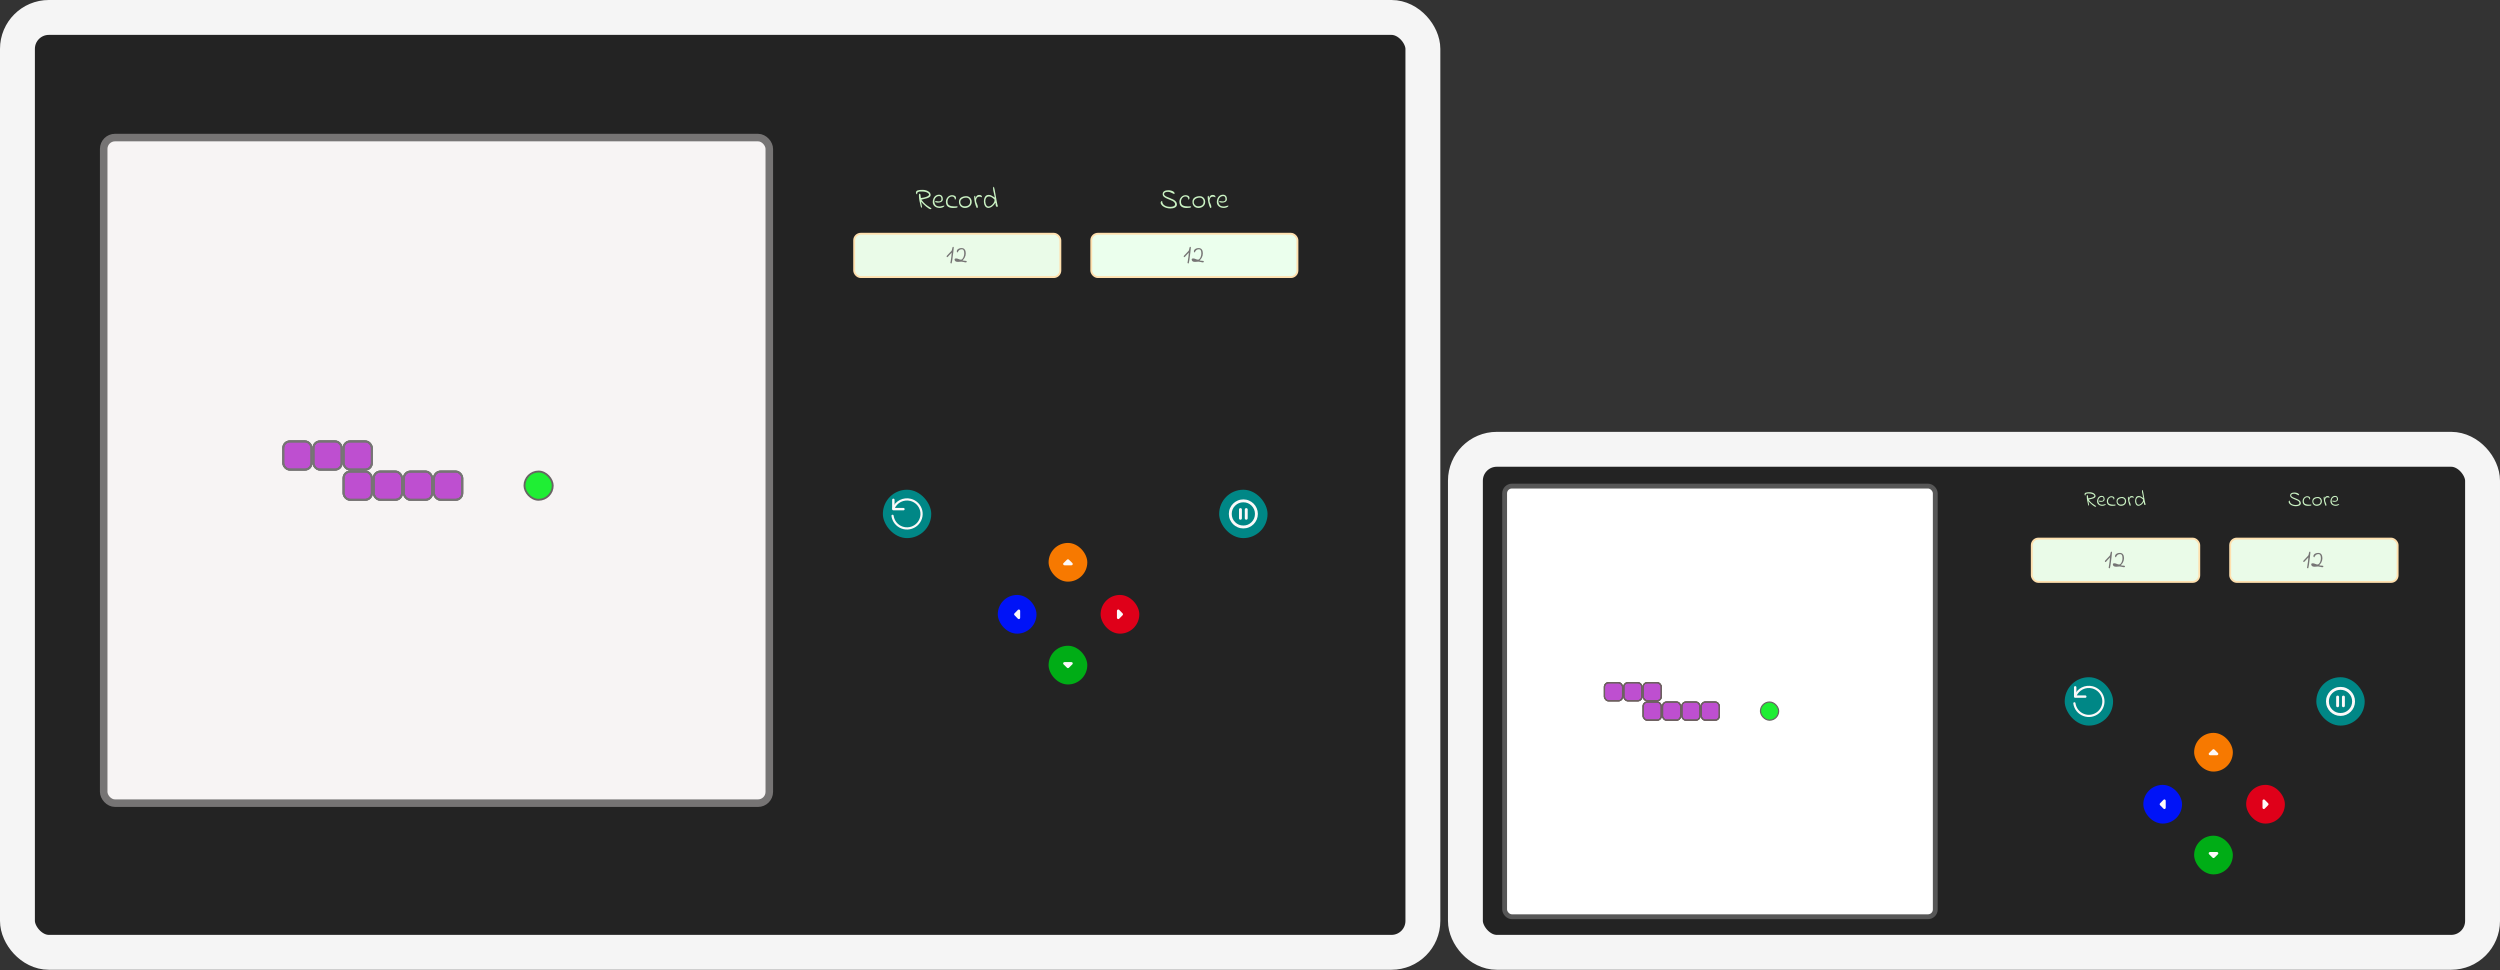 <svg width="1433" height="556" viewBox="0 0 1433 556" fill="none" xmlns="http://www.w3.org/2000/svg">
<rect x="0" y="0" width="1433" height="556" fill="#333333" stroke="none"/>
<rect x="839.976" y="257.539" width="583.024" height="288.338" rx="18" fill="#232323"/>
<rect x="839.976" y="257.539" width="583.024" height="288.338" rx="18" stroke="#F5F5F5" stroke-width="20"/>
<rect x="1327.71" y="388.18" width="27.735" height="27.735" rx="13.868" fill="#008786"/>
<path d="M1339.92 405.375C1340.15 405.375 1340.35 405.295 1340.51 405.136C1340.67 404.977 1340.75 404.779 1340.75 404.543V399.53C1340.75 399.294 1340.67 399.1 1340.51 398.948C1340.35 398.795 1340.15 398.719 1339.92 398.719C1339.68 398.719 1339.48 398.798 1339.32 398.958C1339.17 399.117 1339.09 399.315 1339.09 399.551V404.564C1339.09 404.8 1339.17 404.994 1339.32 405.147C1339.48 405.299 1339.68 405.375 1339.92 405.375ZM1343.25 405.375C1343.48 405.375 1343.68 405.295 1343.84 405.136C1344 404.977 1344.08 404.779 1344.08 404.543V399.53C1344.08 399.294 1344 399.1 1343.84 398.948C1343.68 398.795 1343.48 398.719 1343.25 398.719C1343.01 398.719 1342.81 398.798 1342.65 398.958C1342.49 399.117 1342.41 399.315 1342.41 399.551V404.564C1342.41 404.8 1342.49 404.994 1342.65 405.147C1342.81 405.299 1343.01 405.375 1343.25 405.375ZM1341.58 410.368C1340.43 410.368 1339.35 410.149 1338.34 409.712C1337.32 409.275 1336.44 408.683 1335.69 407.934C1334.95 407.185 1334.35 406.304 1333.92 405.292C1333.48 404.28 1333.26 403.198 1333.26 402.047C1333.26 400.896 1333.48 399.814 1333.92 398.802C1334.35 397.79 1334.95 396.909 1335.69 396.16C1336.44 395.411 1337.32 394.818 1338.34 394.381C1339.35 393.945 1340.43 393.727 1341.58 393.727C1342.73 393.727 1343.81 393.945 1344.83 394.381C1345.84 394.818 1346.72 395.411 1347.47 396.16C1348.22 396.909 1348.81 397.79 1349.25 398.802C1349.68 399.814 1349.9 400.896 1349.9 402.047C1349.9 403.198 1349.68 404.28 1349.25 405.292C1348.81 406.304 1348.22 407.185 1347.47 407.934C1346.72 408.683 1345.84 409.275 1344.83 409.712C1343.81 410.149 1342.73 410.368 1341.58 410.368ZM1341.58 408.704C1343.43 408.704 1345 408.055 1346.29 406.759C1347.59 405.462 1348.24 403.892 1348.24 402.047C1348.24 400.203 1347.59 398.632 1346.29 397.335C1345 396.039 1343.43 395.391 1341.58 395.391C1339.74 395.391 1338.17 396.039 1336.87 397.335C1335.57 398.632 1334.92 400.203 1334.92 402.047C1334.92 403.892 1335.57 405.462 1336.87 406.759C1338.17 408.055 1339.74 408.704 1341.58 408.704Z" fill="#FCF9F9"/>
<rect x="1183.49" y="388.18" width="27.735" height="27.735" rx="13.868" fill="#008786"/>
<path d="M1189.04 403.131C1189.24 404.628 1189.84 406.044 1190.78 407.226C1191.73 408.408 1192.98 409.312 1194.4 409.841C1195.82 410.37 1197.36 410.504 1198.85 410.228C1200.34 409.953 1201.73 409.278 1202.86 408.277C1204 407.276 1204.84 405.986 1205.29 404.545C1205.75 403.105 1205.8 401.568 1205.45 400.1C1205.09 398.632 1204.34 397.288 1203.28 396.212C1202.21 395.136 1200.87 394.369 1199.4 393.992C1195.33 392.953 1191.12 395.039 1189.56 398.929" stroke="#FCF9F9" stroke-width="1.265" stroke-linecap="round" stroke-linejoin="round"/>
<path d="M1189.5 393.969V399.302H1195.28" stroke="#FCF9F9" stroke-width="1.387" stroke-linecap="round" stroke-linejoin="round"/>
<rect x="862.457" y="278.629" width="246.843" height="246.843" rx="4.16" fill="white"/>
<rect x="862.457" y="278.629" width="246.843" height="246.843" rx="4.16" stroke="#575757" stroke-width="2.774"/>
<rect x="1009.11" y="402.401" width="10.401" height="10.401" rx="5.2" fill="#1FEE34" stroke="#686363" stroke-width="0.693"/>
<rect x="941.849" y="402.401" width="10.401" height="10.401" rx="2.427" fill="#BE4FD0"/>
<rect x="941.849" y="402.401" width="10.401" height="10.401" rx="2.427" stroke="#6D6060" stroke-width="0.693"/>
<rect x="941.849" y="402.401" width="10.401" height="10.401" rx="2.427" stroke="#6D6060" stroke-width="0.693"/>
<rect x="941.849" y="402.401" width="10.401" height="10.401" rx="2.427" stroke="#6D6060" stroke-width="0.693"/>
<rect x="941.849" y="391.308" width="10.401" height="10.401" rx="2.427" fill="#BE4FD0"/>
<rect x="941.849" y="391.308" width="10.401" height="10.401" rx="2.427" stroke="#6D6060" stroke-width="0.693"/>
<rect x="941.849" y="391.308" width="10.401" height="10.401" rx="2.427" stroke="#6D6060" stroke-width="0.693"/>
<rect x="941.849" y="391.308" width="10.401" height="10.401" rx="2.427" stroke="#6D6060" stroke-width="0.693"/>
<rect x="930.755" y="391.308" width="10.401" height="10.401" rx="2.427" fill="#BE4FD0"/>
<rect x="930.755" y="391.308" width="10.401" height="10.401" rx="2.427" stroke="#6D6060" stroke-width="0.693"/>
<rect x="930.755" y="391.308" width="10.401" height="10.401" rx="2.427" stroke="#6D6060" stroke-width="0.693"/>
<rect x="930.755" y="391.308" width="10.401" height="10.401" rx="2.427" stroke="#6D6060" stroke-width="0.693"/>
<rect x="952.943" y="402.401" width="10.401" height="10.401" rx="2.427" fill="#BE4FD0"/>
<rect x="952.943" y="402.401" width="10.401" height="10.401" rx="2.427" stroke="#6D6060" stroke-width="0.693"/>
<rect x="952.943" y="402.401" width="10.401" height="10.401" rx="2.427" stroke="#6D6060" stroke-width="0.693"/>
<rect x="952.943" y="402.401" width="10.401" height="10.401" rx="2.427" stroke="#6D6060" stroke-width="0.693"/>
<rect x="964.037" y="402.401" width="10.401" height="10.401" rx="2.427" fill="#BE4FD0"/>
<rect x="964.037" y="402.401" width="10.401" height="10.401" rx="2.427" stroke="#6D6060" stroke-width="0.693"/>
<rect x="964.037" y="402.401" width="10.401" height="10.401" rx="2.427" stroke="#6D6060" stroke-width="0.693"/>
<rect x="964.037" y="402.401" width="10.401" height="10.401" rx="2.427" stroke="#6D6060" stroke-width="0.693"/>
<rect x="975.131" y="402.401" width="10.401" height="10.401" rx="2.427" fill="#BE4FD0"/>
<rect x="975.131" y="402.401" width="10.401" height="10.401" rx="2.427" stroke="#6D6060" stroke-width="0.693"/>
<rect x="975.131" y="402.401" width="10.401" height="10.401" rx="2.427" stroke="#6D6060" stroke-width="0.693"/>
<rect x="975.131" y="402.401" width="10.401" height="10.401" rx="2.427" stroke="#6D6060" stroke-width="0.693"/>
<rect x="919.661" y="391.308" width="10.401" height="10.401" rx="2.427" fill="#BE4FD0"/>
<rect x="919.661" y="391.308" width="10.401" height="10.401" rx="2.427" stroke="#6D6060" stroke-width="0.693"/>
<rect x="919.661" y="391.308" width="10.401" height="10.401" rx="2.427" stroke="#6D6060" stroke-width="0.693"/>
<rect x="919.661" y="391.308" width="10.401" height="10.401" rx="2.427" stroke="#6D6060" stroke-width="0.693"/>
<rect x="1228.56" y="449.891" width="22.188" height="22.188" rx="11.094" fill="#0013F7"/>
<path d="M1240.11 463.523L1238.15 461.523C1238.07 461.446 1238.02 461.363 1237.98 461.273C1237.94 461.183 1237.92 461.087 1237.92 460.984C1237.92 460.882 1237.94 460.786 1237.98 460.696C1238.02 460.606 1238.07 460.523 1238.15 460.446L1240.11 458.446C1240.35 458.203 1240.62 458.148 1240.93 458.283C1241.23 458.417 1241.39 458.658 1241.39 459.004V462.965C1241.39 463.311 1241.23 463.552 1240.93 463.686C1240.62 463.821 1240.35 463.766 1240.11 463.523Z" fill="#FCF9F9"/>
<rect x="1287.5" y="449.891" width="22.188" height="22.188" rx="11.094" fill="#DF0019"/>
<path d="M1298.14 463.523C1297.9 463.766 1297.63 463.821 1297.32 463.686C1297.01 463.552 1296.86 463.311 1296.86 462.965V459.004C1296.86 458.658 1297.01 458.417 1297.32 458.283C1297.63 458.148 1297.9 458.203 1298.14 458.446L1300.1 460.446C1300.18 460.523 1300.23 460.606 1300.27 460.696C1300.31 460.786 1300.33 460.882 1300.33 460.984C1300.33 461.087 1300.31 461.183 1300.27 461.273C1300.23 461.363 1300.18 461.446 1300.1 461.523L1298.14 463.523Z" fill="#FCF9F9"/>
<rect x="1257.68" y="420.078" width="22.188" height="22.188" rx="11.094" fill="#F77900"/>
<path d="M1266.8 432.904C1266.45 432.904 1266.21 432.75 1266.08 432.442C1265.94 432.135 1266 431.862 1266.24 431.623L1268.24 429.664C1268.32 429.588 1268.4 429.532 1268.49 429.494C1268.58 429.456 1268.67 429.438 1268.78 429.438C1268.88 429.438 1268.98 429.456 1269.07 429.494C1269.16 429.532 1269.24 429.588 1269.32 429.664L1271.32 431.623C1271.56 431.862 1271.61 432.135 1271.48 432.442C1271.34 432.75 1271.1 432.904 1270.76 432.904H1266.8Z" fill="#FCF9F9"/>
<rect x="1257.68" y="479.016" width="22.188" height="22.188" rx="11.094" fill="#00AD16"/>
<path d="M1268.24 491.616L1266.24 489.656C1266 489.418 1265.94 489.145 1266.08 488.837C1266.21 488.529 1266.45 488.375 1266.8 488.375H1270.76C1271.1 488.375 1271.34 488.529 1271.48 488.837C1271.61 489.145 1271.56 489.418 1271.32 489.656L1269.32 491.616C1269.24 491.691 1269.16 491.748 1269.07 491.785C1268.98 491.823 1268.88 491.842 1268.78 491.842C1268.67 491.842 1268.58 491.823 1268.49 491.785C1268.4 491.748 1268.32 491.691 1268.24 491.616Z" fill="#FCF9F9"/>
<path d="M1201.4 290.362C1201.35 290.428 1201.26 290.462 1201.15 290.462C1200.76 290.462 1200.14 290.104 1199.28 289.388C1198.43 288.664 1197.68 287.945 1197.02 287.229C1197.06 287.454 1197.14 287.832 1197.26 288.365C1197.31 288.573 1197.35 288.773 1197.39 288.964C1197.43 289.155 1197.45 289.305 1197.45 289.413C1197.45 289.655 1197.36 289.8 1197.19 289.85C1197.14 289.958 1197.03 289.688 1196.85 289.039C1196.67 288.39 1196.51 287.641 1196.35 286.792C1196.2 285.935 1196.12 285.22 1196.12 284.646C1196.12 284.354 1196.15 284.117 1196.2 283.934C1196.31 283.851 1196.4 283.809 1196.47 283.809C1196.62 283.809 1196.73 283.938 1196.79 284.196C1196.84 284.446 1196.9 284.841 1196.95 285.382L1196.97 285.669C1197.3 285.652 1197.74 285.582 1198.3 285.457C1198.86 285.332 1199.37 285.161 1199.81 284.945C1200.26 284.721 1200.48 284.454 1200.48 284.146C1200.48 283.98 1200.36 283.797 1200.12 283.597C1199.89 283.389 1199.52 283.214 1199.03 283.073C1198.55 282.932 1197.95 282.861 1197.25 282.861H1196.85C1196.37 282.861 1196 282.94 1195.74 283.098C1195.47 283.248 1195.34 283.572 1195.34 284.072C1195.21 284.072 1195.1 283.992 1195 283.834C1194.9 283.676 1194.85 283.531 1194.85 283.398C1194.85 282.882 1195.1 282.545 1195.59 282.387C1196.09 282.229 1196.8 282.149 1197.73 282.149C1198.23 282.149 1198.74 282.229 1199.27 282.387C1199.8 282.545 1200.25 282.794 1200.62 283.135C1200.98 283.468 1201.17 283.884 1201.17 284.384C1201.17 284.725 1201.01 285.008 1200.7 285.232C1200.41 285.457 1200.05 285.632 1199.64 285.756C1199.24 285.881 1198.74 286.01 1198.15 286.143C1197.66 286.251 1197.34 286.331 1197.19 286.38C1197.83 287.246 1198.44 287.92 1199.03 288.402C1199.63 288.885 1200.26 289.322 1200.9 289.713C1201.13 289.846 1201.29 289.946 1201.38 290.012C1201.47 290.079 1201.52 290.141 1201.52 290.2C1201.52 290.258 1201.48 290.312 1201.4 290.362ZM1204.98 289.938C1204.44 289.938 1203.95 289.833 1203.5 289.625C1203.05 289.417 1202.7 289.122 1202.43 288.739C1202.16 288.357 1202.03 287.916 1202.03 287.416C1202.03 286.859 1202.13 286.339 1202.34 285.856C1202.55 285.365 1202.85 284.974 1203.25 284.683C1203.66 284.384 1204.14 284.234 1204.68 284.234C1205.24 284.234 1205.67 284.417 1205.96 284.783C1206.25 285.141 1206.39 285.594 1206.37 286.143C1206.37 286.634 1206.18 287.009 1205.79 287.267C1205.4 287.525 1204.91 287.654 1204.31 287.654C1204.22 287.654 1204.09 287.645 1203.9 287.629C1203.6 287.595 1203.39 287.549 1203.27 287.491C1203.14 287.433 1203.08 287.317 1203.08 287.142C1203.08 287.084 1203.1 287.042 1203.13 287.017C1203.16 286.984 1203.23 286.967 1203.33 286.967C1203.44 286.967 1203.63 286.992 1203.9 287.042C1204.17 287.092 1204.41 287.117 1204.61 287.117C1205.38 287.117 1205.76 286.784 1205.76 286.118C1205.76 285.719 1205.69 285.403 1205.54 285.17C1205.4 284.937 1205.14 284.82 1204.78 284.82C1204.38 284.82 1204.02 284.929 1203.7 285.145C1203.39 285.353 1203.14 285.627 1202.97 285.969C1202.8 286.31 1202.72 286.672 1202.72 287.054C1202.72 287.712 1202.9 288.253 1203.27 288.677C1203.63 289.093 1204.2 289.301 1204.96 289.301C1205.06 289.301 1205.21 289.293 1205.43 289.276C1205.52 289.268 1205.63 289.243 1205.76 289.201C1205.9 289.16 1205.99 289.13 1206.05 289.114C1206.41 288.989 1206.67 288.927 1206.84 288.927C1206.96 288.927 1207.06 288.96 1207.12 289.026C1206.91 289.343 1206.6 289.576 1206.19 289.725C1205.78 289.867 1205.38 289.938 1204.98 289.938ZM1210.71 289.95C1209.74 289.95 1208.98 289.729 1208.44 289.288C1207.91 288.839 1207.64 288.149 1207.64 287.217C1207.64 286.742 1207.76 286.293 1207.99 285.869C1208.23 285.436 1208.56 285.091 1208.95 284.833C1209.36 284.567 1209.8 284.433 1210.26 284.433C1210.74 284.433 1211.14 284.537 1211.48 284.745C1211.81 284.945 1211.97 285.236 1211.97 285.619C1211.97 285.885 1211.92 286.077 1211.83 286.193C1211.73 286.301 1211.63 286.356 1211.51 286.356C1211.51 285.956 1211.4 285.632 1211.19 285.382C1210.97 285.132 1210.66 285.008 1210.26 285.008C1209.87 285.008 1209.52 285.116 1209.23 285.332C1208.94 285.54 1208.71 285.819 1208.56 286.168C1208.41 286.509 1208.33 286.867 1208.33 287.242C1208.33 288.032 1208.6 288.569 1209.13 288.852C1209.67 289.135 1210.38 289.276 1211.26 289.276C1211.56 289.276 1211.95 289.259 1212.44 289.226C1212.45 289.226 1212.49 289.243 1212.55 289.276C1212.61 289.309 1212.65 289.33 1212.69 289.338V289.413C1212.69 289.655 1212.47 289.804 1212.05 289.863C1211.63 289.921 1211.18 289.95 1210.71 289.95ZM1215.79 289.95C1215.3 289.95 1214.86 289.842 1214.46 289.625C1214.07 289.401 1213.76 289.093 1213.53 288.702C1213.32 288.303 1213.21 287.849 1213.21 287.341C1213.21 286.509 1213.51 285.89 1214.12 285.482C1214.74 285.074 1215.49 284.87 1216.38 284.87C1216.79 284.87 1217.16 284.97 1217.51 285.17C1217.87 285.37 1218.16 285.657 1218.38 286.031C1218.59 286.405 1218.7 286.838 1218.7 287.329C1218.7 287.862 1218.56 288.327 1218.29 288.727C1218.01 289.118 1217.65 289.422 1217.2 289.638C1216.76 289.846 1216.29 289.95 1215.79 289.95ZM1215.65 289.239C1216.43 289.239 1217.02 289.064 1217.41 288.714C1217.81 288.365 1218.01 287.853 1218.01 287.179C1218.01 286.722 1217.86 286.326 1217.54 285.994C1217.23 285.661 1216.8 285.494 1216.24 285.494C1215.87 285.494 1215.49 285.565 1215.11 285.706C1214.72 285.848 1214.41 286.06 1214.16 286.343C1213.91 286.626 1213.78 286.967 1213.78 287.366C1213.78 287.699 1213.87 288.011 1214.03 288.303C1214.2 288.585 1214.42 288.814 1214.71 288.989C1215 289.155 1215.31 289.239 1215.65 289.239ZM1220.81 289.938C1220.47 289.272 1220.2 288.49 1220 287.591C1219.81 286.692 1219.71 285.915 1219.71 285.257C1219.71 284.999 1219.77 284.833 1219.89 284.758C1219.95 284.716 1220 284.696 1220.04 284.696C1220.09 284.696 1220.14 284.741 1220.16 284.833C1220.19 284.924 1220.23 285.091 1220.26 285.332L1220.32 285.781C1220.41 285.332 1220.59 284.978 1220.85 284.721C1221.11 284.454 1221.44 284.321 1221.82 284.321C1222.24 284.321 1222.56 284.404 1222.77 284.571C1222.98 284.729 1223.08 284.995 1223.08 285.37C1222.67 285.17 1222.29 285.07 1221.95 285.07C1221.62 285.07 1221.34 285.157 1221.11 285.332C1220.88 285.507 1220.71 285.765 1220.62 286.106C1220.55 286.339 1220.51 286.559 1220.51 286.767C1220.51 286.992 1220.54 287.204 1220.6 287.404C1220.66 287.595 1220.76 287.832 1220.9 288.115C1221.02 288.407 1221.12 288.656 1221.18 288.864C1221.26 289.072 1221.3 289.297 1221.31 289.538C1221.31 289.68 1221.26 289.784 1221.16 289.85C1221.06 289.908 1220.94 289.938 1220.81 289.938ZM1225.73 289.925C1225.34 289.925 1225 289.792 1224.7 289.526C1224.42 289.259 1224.21 288.914 1224.06 288.49C1223.91 288.065 1223.84 287.624 1223.84 287.167C1223.84 286.368 1224.01 285.694 1224.34 285.145C1224.68 284.596 1225.2 284.321 1225.89 284.321C1226.31 284.321 1226.67 284.396 1226.98 284.546C1227.29 284.687 1227.7 284.929 1228.21 285.27L1228.54 285.494C1228.49 285.22 1228.43 284.904 1228.35 284.546C1228.27 284.188 1228.21 283.943 1228.19 283.809C1228.05 283.16 1227.94 282.678 1227.87 282.362C1227.82 282.037 1227.79 281.75 1227.79 281.5C1227.79 281.059 1227.91 280.839 1228.16 280.839C1228.25 281.039 1228.36 281.467 1228.49 282.124C1228.61 282.773 1228.77 283.664 1228.96 284.795C1229.16 285.994 1229.33 286.971 1229.48 287.728C1229.63 288.486 1229.76 288.96 1229.86 289.151C1229.86 289.343 1229.72 289.438 1229.43 289.438C1229.22 289.438 1229.07 289.313 1228.99 289.064C1228.91 288.814 1228.86 288.377 1228.85 287.753H1228.75C1228.4 288.386 1227.95 288.906 1227.39 289.313C1226.83 289.721 1226.28 289.925 1225.73 289.925ZM1225.89 289.313C1226.23 289.313 1226.6 289.172 1226.99 288.889C1227.39 288.598 1227.72 288.248 1228 287.841C1228.27 287.425 1228.41 287.05 1228.41 286.717V286.343C1227.55 285.444 1226.76 284.995 1226.04 284.995C1225.53 284.995 1225.14 285.182 1224.87 285.557C1224.59 285.923 1224.45 286.405 1224.45 287.005L1224.47 287.267C1224.52 287.899 1224.66 288.398 1224.89 288.764C1225.12 289.13 1225.46 289.313 1225.89 289.313Z" fill="#CBF3C4"/>
<rect x="1164.62" y="308.72" width="95.993" height="24.843" rx="3.78" fill="#EAFBE8"/>
<rect x="1164.62" y="308.72" width="95.993" height="24.843" rx="3.78" stroke="#FFE0AE" stroke-width="1.08"/>
<path d="M1209.24 325.761C1209.14 325.761 1209.06 325.74 1208.99 325.7C1208.92 325.66 1208.81 325.579 1208.67 325.458L1208.81 324.657C1208.99 323.538 1209.13 322.605 1209.23 321.859C1209.33 321.103 1209.4 320.327 1209.44 319.531C1209.1 319.833 1208.63 320.327 1208.05 321.012C1207.71 321.416 1207.44 321.713 1207.25 321.905C1207.07 322.086 1206.93 322.177 1206.82 322.177C1206.74 322.167 1206.67 322.121 1206.6 322.041C1206.54 321.95 1206.51 321.844 1206.51 321.723C1206.51 321.582 1206.56 321.456 1206.66 321.345L1209.32 318.502C1209.41 318.401 1209.48 318.265 1209.53 318.094C1209.58 317.923 1209.63 317.686 1209.68 317.383C1209.74 317 1209.81 316.713 1209.89 316.521C1209.97 316.32 1210.11 316.219 1210.29 316.219C1210.37 316.219 1210.43 316.229 1210.47 316.249C1210.51 316.259 1210.54 316.295 1210.57 316.355L1210.59 316.854C1210.59 317.035 1210.5 317.918 1210.32 319.5C1210.15 321.073 1209.96 322.509 1209.76 323.81C1209.56 325.11 1209.39 325.761 1209.24 325.761ZM1217.58 325.141C1217.39 325.141 1217.18 325.12 1216.96 325.08C1216.75 325.03 1216.54 324.979 1216.33 324.929C1215.8 324.778 1215.38 324.702 1215.06 324.702C1214.75 324.702 1214.42 324.727 1214.04 324.778C1213.49 324.828 1213.14 324.853 1213 324.853C1212.39 324.853 1211.93 324.742 1211.61 324.521C1211.3 324.299 1211.12 323.981 1211.08 323.568C1211.06 323.316 1211.13 323.14 1211.29 323.039C1211.45 322.928 1211.71 322.872 1212.06 322.872C1212.26 322.872 1212.45 322.903 1212.62 322.963C1212.8 323.014 1213.03 323.094 1213.32 323.205C1213.6 323.326 1213.85 323.417 1214.07 323.477C1214.29 323.538 1214.53 323.568 1214.78 323.568C1215.06 323.568 1215.33 323.397 1215.62 323.054C1215.91 322.711 1216.14 322.262 1216.33 321.708C1216.52 321.154 1216.61 320.574 1216.61 319.969C1216.61 319.223 1216.51 318.648 1216.3 318.245C1216.09 317.832 1215.71 317.625 1215.15 317.625C1214.08 317.625 1213.31 318.245 1212.83 319.485C1212.65 319.415 1212.52 319.324 1212.44 319.213C1212.37 319.092 1212.33 318.931 1212.33 318.729C1212.33 318.437 1212.45 318.154 1212.67 317.882C1212.9 317.6 1213.22 317.373 1213.63 317.202C1214.06 317.02 1214.55 316.93 1215.1 316.93C1215.9 316.93 1216.49 317.202 1216.89 317.746C1217.29 318.291 1217.49 319.006 1217.49 319.893C1217.49 320.781 1217.3 321.582 1216.93 322.298C1216.57 323.003 1216.12 323.563 1215.6 323.976C1215.85 324.077 1216.09 324.143 1216.33 324.173C1216.57 324.203 1216.83 324.218 1217.11 324.218C1217.46 324.228 1217.69 324.264 1217.82 324.324C1217.96 324.374 1218.03 324.506 1218.03 324.717C1218.03 324.808 1217.99 324.904 1217.9 325.005C1217.81 325.095 1217.7 325.141 1217.58 325.141Z" fill="#767474"/>
<path d="M1315.9 289.463C1316.58 289.463 1317.11 289.368 1317.48 289.176C1317.86 288.985 1318.04 288.706 1318.04 288.34C1318.04 288.015 1317.93 287.737 1317.71 287.504C1317.48 287.262 1317.2 287.059 1316.87 286.892C1316.54 286.726 1316.08 286.53 1315.51 286.306C1315.46 286.289 1315.34 286.243 1315.15 286.168C1314.36 285.852 1313.76 285.536 1313.34 285.22C1312.92 284.904 1312.71 284.496 1312.71 283.997C1312.71 283.439 1312.93 283.019 1313.37 282.736C1313.82 282.453 1314.38 282.312 1315.07 282.312C1315.58 282.312 1316.05 282.378 1316.47 282.511C1316.9 282.636 1317.24 282.811 1317.49 283.036C1317.75 283.26 1317.88 283.514 1317.88 283.797C1317.78 283.847 1317.68 283.872 1317.59 283.872C1317.49 283.872 1317.39 283.851 1317.28 283.809C1317.18 283.759 1317.03 283.68 1316.83 283.572C1316.51 283.398 1316.2 283.26 1315.92 283.16C1315.64 283.052 1315.3 282.998 1314.92 282.998C1314.44 282.998 1314.05 283.081 1313.75 283.248C1313.45 283.414 1313.3 283.647 1313.3 283.947C1313.3 284.18 1313.4 284.392 1313.6 284.583C1313.81 284.775 1314.07 284.945 1314.37 285.095C1314.69 285.236 1315.11 285.407 1315.63 285.607C1316.3 285.865 1316.85 286.106 1317.28 286.331C1317.71 286.555 1318.08 286.842 1318.38 287.192C1318.69 287.533 1318.84 287.941 1318.84 288.415C1318.84 288.972 1318.57 289.405 1318.04 289.713C1317.51 290.012 1316.85 290.162 1316.06 290.162C1315.43 290.162 1314.82 290.071 1314.21 289.888C1313.6 289.705 1313.08 289.434 1312.65 289.076C1312.22 288.71 1311.94 288.273 1311.83 287.766C1311.83 287.541 1311.89 287.35 1312.01 287.192C1312.14 287.025 1312.29 286.942 1312.48 286.942C1312.48 287.483 1312.63 287.945 1312.93 288.327C1313.23 288.702 1313.64 288.985 1314.16 289.176C1314.68 289.368 1315.26 289.463 1315.9 289.463ZM1322.92 289.95C1321.95 289.95 1321.19 289.729 1320.65 289.288C1320.12 288.839 1319.85 288.149 1319.85 287.217C1319.85 286.742 1319.97 286.293 1320.2 285.869C1320.44 285.436 1320.76 285.091 1321.16 284.833C1321.57 284.567 1322.01 284.433 1322.47 284.433C1322.95 284.433 1323.35 284.537 1323.68 284.745C1324.02 284.945 1324.18 285.236 1324.18 285.619C1324.18 285.885 1324.13 286.077 1324.03 286.193C1323.94 286.301 1323.84 286.356 1323.72 286.356C1323.72 285.956 1323.61 285.632 1323.4 285.382C1323.18 285.132 1322.87 285.008 1322.47 285.008C1322.07 285.008 1321.73 285.116 1321.44 285.332C1321.15 285.54 1320.92 285.819 1320.76 286.168C1320.61 286.509 1320.54 286.867 1320.54 287.242C1320.54 288.032 1320.81 288.569 1321.34 288.852C1321.88 289.135 1322.59 289.276 1323.47 289.276C1323.77 289.276 1324.16 289.259 1324.65 289.226C1324.66 289.226 1324.7 289.243 1324.76 289.276C1324.82 289.309 1324.86 289.33 1324.9 289.338V289.413C1324.9 289.655 1324.68 289.804 1324.26 289.863C1323.83 289.921 1323.39 289.95 1322.92 289.95ZM1328 289.95C1327.51 289.95 1327.07 289.842 1326.67 289.625C1326.27 289.401 1325.97 289.093 1325.74 288.702C1325.53 288.303 1325.42 287.849 1325.42 287.341C1325.42 286.509 1325.72 285.89 1326.33 285.482C1326.94 285.074 1327.7 284.87 1328.59 284.87C1329 284.87 1329.37 284.97 1329.72 285.17C1330.08 285.37 1330.37 285.657 1330.58 286.031C1330.8 286.405 1330.91 286.838 1330.91 287.329C1330.91 287.862 1330.77 288.327 1330.5 288.727C1330.22 289.118 1329.86 289.422 1329.41 289.638C1328.97 289.846 1328.5 289.95 1328 289.95ZM1327.86 289.239C1328.64 289.239 1329.22 289.064 1329.62 288.714C1330.02 288.365 1330.22 287.853 1330.22 287.179C1330.22 286.722 1330.06 286.326 1329.75 285.994C1329.44 285.661 1329.01 285.494 1328.45 285.494C1328.08 285.494 1327.7 285.565 1327.31 285.706C1326.93 285.848 1326.62 286.06 1326.37 286.343C1326.12 286.626 1325.99 286.967 1325.99 287.366C1325.99 287.699 1326.08 288.011 1326.24 288.303C1326.41 288.585 1326.63 288.814 1326.92 288.989C1327.21 289.155 1327.52 289.239 1327.86 289.239ZM1333.02 289.938C1332.68 289.272 1332.41 288.49 1332.21 287.591C1332.02 286.692 1331.92 285.915 1331.92 285.257C1331.92 284.999 1331.98 284.833 1332.1 284.758C1332.16 284.716 1332.21 284.696 1332.25 284.696C1332.3 284.696 1332.34 284.741 1332.37 284.833C1332.4 284.924 1332.44 285.091 1332.47 285.332L1332.53 285.781C1332.62 285.332 1332.8 284.978 1333.06 284.721C1333.32 284.454 1333.65 284.321 1334.03 284.321C1334.45 284.321 1334.77 284.404 1334.98 284.571C1335.19 284.729 1335.29 284.995 1335.29 285.37C1334.87 285.17 1334.5 285.07 1334.15 285.07C1333.83 285.07 1333.55 285.157 1333.32 285.332C1333.09 285.507 1332.92 285.765 1332.83 286.106C1332.76 286.339 1332.72 286.559 1332.72 286.767C1332.72 286.992 1332.75 287.204 1332.81 287.404C1332.87 287.595 1332.97 287.832 1333.11 288.115C1333.23 288.407 1333.33 288.656 1333.39 288.864C1333.47 289.072 1333.51 289.297 1333.52 289.538C1333.52 289.68 1333.47 289.784 1333.37 289.85C1333.27 289.908 1333.15 289.938 1333.02 289.938ZM1338.75 289.938C1338.22 289.938 1337.73 289.833 1337.28 289.625C1336.83 289.417 1336.47 289.122 1336.2 288.739C1335.94 288.357 1335.8 287.916 1335.8 287.416C1335.8 286.859 1335.91 286.339 1336.12 285.856C1336.32 285.365 1336.63 284.974 1337.03 284.683C1337.43 284.384 1337.91 284.234 1338.45 284.234C1339.01 284.234 1339.44 284.417 1339.73 284.783C1340.03 285.141 1340.16 285.594 1340.15 286.143C1340.15 286.634 1339.95 287.009 1339.56 287.267C1339.18 287.525 1338.69 287.654 1338.09 287.654C1338 287.654 1337.86 287.645 1337.68 287.629C1337.38 287.595 1337.16 287.549 1337.04 287.491C1336.91 287.433 1336.85 287.317 1336.85 287.142C1336.85 287.084 1336.87 287.042 1336.9 287.017C1336.93 286.984 1337 286.967 1337.1 286.967C1337.21 286.967 1337.4 286.992 1337.68 287.042C1337.94 287.092 1338.18 287.117 1338.39 287.117C1339.15 287.117 1339.53 286.784 1339.53 286.118C1339.53 285.719 1339.46 285.403 1339.31 285.17C1339.17 284.937 1338.91 284.82 1338.55 284.82C1338.15 284.82 1337.79 284.929 1337.48 285.145C1337.16 285.353 1336.91 285.627 1336.74 285.969C1336.57 286.31 1336.49 286.672 1336.49 287.054C1336.49 287.712 1336.67 288.253 1337.04 288.677C1337.4 289.093 1337.97 289.301 1338.74 289.301C1338.83 289.301 1338.98 289.293 1339.2 289.276C1339.29 289.268 1339.4 289.243 1339.53 289.201C1339.67 289.16 1339.76 289.13 1339.82 289.114C1340.18 288.989 1340.44 288.927 1340.61 288.927C1340.73 288.927 1340.83 288.96 1340.9 289.026C1340.69 289.343 1340.38 289.576 1339.96 289.725C1339.55 289.867 1339.15 289.938 1338.75 289.938Z" fill="#CBF3C4"/>
<rect x="1278.33" y="308.72" width="95.993" height="24.843" rx="3.78" fill="#EAFBE8"/>
<rect x="1278.33" y="308.72" width="95.993" height="24.843" rx="3.78" stroke="#FFE0AE" stroke-width="1.08"/>
<path d="M1322.96 325.761C1322.86 325.761 1322.77 325.74 1322.7 325.7C1322.63 325.66 1322.52 325.579 1322.38 325.458L1322.52 324.657C1322.7 323.538 1322.84 322.605 1322.94 321.859C1323.04 321.103 1323.11 320.327 1323.15 319.531C1322.81 319.833 1322.35 320.327 1321.76 321.012C1321.42 321.416 1321.15 321.713 1320.96 321.905C1320.78 322.086 1320.64 322.177 1320.54 322.177C1320.46 322.167 1320.38 322.121 1320.31 322.041C1320.25 321.95 1320.22 321.844 1320.22 321.723C1320.22 321.582 1320.27 321.456 1320.37 321.345L1323.03 318.502C1323.12 318.401 1323.19 318.265 1323.25 318.094C1323.3 317.923 1323.35 317.686 1323.4 317.383C1323.46 317 1323.53 316.713 1323.61 316.521C1323.69 316.32 1323.82 316.219 1324 316.219C1324.08 316.219 1324.14 316.229 1324.18 316.249C1324.22 316.259 1324.26 316.295 1324.29 316.355L1324.3 316.854C1324.3 317.035 1324.21 317.918 1324.03 319.5C1323.86 321.073 1323.67 322.509 1323.47 323.81C1323.27 325.11 1323.1 325.761 1322.96 325.761ZM1331.3 325.141C1331.1 325.141 1330.9 325.12 1330.68 325.08C1330.46 325.03 1330.25 324.979 1330.04 324.929C1329.52 324.778 1329.09 324.702 1328.77 324.702C1328.47 324.702 1328.13 324.727 1327.76 324.778C1327.2 324.828 1326.85 324.853 1326.71 324.853C1326.11 324.853 1325.64 324.742 1325.32 324.521C1325.01 324.299 1324.83 323.981 1324.79 323.568C1324.77 323.316 1324.84 323.14 1325 323.039C1325.17 322.928 1325.42 322.872 1325.78 322.872C1325.98 322.872 1326.16 322.903 1326.34 322.963C1326.52 323.014 1326.75 323.094 1327.03 323.205C1327.31 323.326 1327.57 323.417 1327.79 323.477C1328.01 323.538 1328.25 323.568 1328.5 323.568C1328.77 323.568 1329.05 323.397 1329.33 323.054C1329.62 322.711 1329.86 322.262 1330.04 321.708C1330.23 321.154 1330.33 320.574 1330.33 319.969C1330.33 319.223 1330.22 318.648 1330.01 318.245C1329.81 317.832 1329.43 317.625 1328.86 317.625C1327.79 317.625 1327.02 318.245 1326.55 319.485C1326.37 319.415 1326.23 319.324 1326.15 319.213C1326.08 319.092 1326.05 318.931 1326.05 318.729C1326.05 318.437 1326.16 318.154 1326.38 317.882C1326.61 317.6 1326.94 317.373 1327.35 317.202C1327.77 317.02 1328.26 316.93 1328.82 316.93C1329.61 316.93 1330.21 317.202 1330.6 317.746C1331 318.291 1331.2 319.006 1331.2 319.893C1331.2 320.781 1331.02 321.582 1330.64 322.298C1330.28 323.003 1329.84 323.563 1329.31 323.976C1329.57 324.077 1329.81 324.143 1330.04 324.173C1330.28 324.203 1330.54 324.218 1330.83 324.218C1331.17 324.228 1331.41 324.264 1331.54 324.324C1331.68 324.374 1331.75 324.506 1331.75 324.717C1331.75 324.808 1331.7 324.904 1331.61 325.005C1331.52 325.095 1331.42 325.141 1331.3 325.141Z" fill="#767474"/>
<rect x="10" y="10" width="805.599" height="535.875" rx="18" fill="#232323"/>
<rect x="10" y="10" width="805.599" height="535.875" rx="18" stroke="#F5F5F5" stroke-width="20"/>
<rect x="59.442" y="78.855" width="381.519" height="381.519" rx="6.481" fill="#F7F4F4"/>
<rect x="59.442" y="78.855" width="381.519" height="381.519" rx="6.481" stroke="#767474" stroke-width="4.32"/>
<rect x="300.62" y="270.274" width="16.202" height="16.202" rx="8.101" fill="#1FEE34" stroke="#686363" stroke-width="1.08"/>
<rect x="196.931" y="270.282" width="16.202" height="16.202" rx="3.78" fill="#BE4FD0"/>
<rect x="196.931" y="270.282" width="16.202" height="16.202" rx="3.78" stroke="#767474" stroke-width="1.08"/>
<rect x="196.931" y="270.282" width="16.202" height="16.202" rx="3.78" stroke="#767474" stroke-width="1.08"/>
<rect x="196.931" y="270.282" width="16.202" height="16.202" rx="3.78" stroke="#767474" stroke-width="1.08"/>
<rect x="196.931" y="252.993" width="16.202" height="16.202" rx="3.78" fill="#BE4FD0"/>
<rect x="196.931" y="252.993" width="16.202" height="16.202" rx="3.78" stroke="#767474" stroke-width="1.08"/>
<rect x="196.931" y="252.993" width="16.202" height="16.202" rx="3.78" stroke="#767474" stroke-width="1.08"/>
<rect x="196.931" y="252.993" width="16.202" height="16.202" rx="3.78" stroke="#767474" stroke-width="1.08"/>
<rect x="179.649" y="252.993" width="16.202" height="16.202" rx="3.78" fill="#BE4FD0"/>
<rect x="179.649" y="252.993" width="16.202" height="16.202" rx="3.78" stroke="#767474" stroke-width="1.08"/>
<rect x="179.649" y="252.993" width="16.202" height="16.202" rx="3.78" stroke="#767474" stroke-width="1.08"/>
<rect x="179.649" y="252.993" width="16.202" height="16.202" rx="3.78" stroke="#767474" stroke-width="1.08"/>
<rect x="214.213" y="270.282" width="16.202" height="16.202" rx="3.78" fill="#BE4FD0"/>
<rect x="214.213" y="270.282" width="16.202" height="16.202" rx="3.78" stroke="#767474" stroke-width="1.08"/>
<rect x="214.213" y="270.282" width="16.202" height="16.202" rx="3.78" stroke="#767474" stroke-width="1.08"/>
<rect x="214.213" y="270.282" width="16.202" height="16.202" rx="3.78" stroke="#767474" stroke-width="1.08"/>
<rect x="231.495" y="270.282" width="16.202" height="16.202" rx="3.78" fill="#BE4FD0"/>
<rect x="231.495" y="270.282" width="16.202" height="16.202" rx="3.78" stroke="#767474" stroke-width="1.08"/>
<rect x="231.495" y="270.282" width="16.202" height="16.202" rx="3.78" stroke="#767474" stroke-width="1.08"/>
<rect x="231.495" y="270.282" width="16.202" height="16.202" rx="3.78" stroke="#767474" stroke-width="1.08"/>
<rect x="248.776" y="270.282" width="16.202" height="16.202" rx="3.78" fill="#BE4FD0"/>
<rect x="248.776" y="270.282" width="16.202" height="16.202" rx="3.78" stroke="#767474" stroke-width="1.08"/>
<rect x="248.776" y="270.282" width="16.202" height="16.202" rx="3.78" stroke="#767474" stroke-width="1.08"/>
<rect x="248.776" y="270.282" width="16.202" height="16.202" rx="3.78" stroke="#767474" stroke-width="1.08"/>
<rect x="162.368" y="252.993" width="16.202" height="16.202" rx="3.78" fill="#BE4FD0"/>
<rect x="162.368" y="252.993" width="16.202" height="16.202" rx="3.78" stroke="#767474" stroke-width="1.08"/>
<rect x="162.368" y="252.993" width="16.202" height="16.202" rx="3.78" stroke="#767474" stroke-width="1.08"/>
<rect x="162.368" y="252.993" width="16.202" height="16.202" rx="3.78" stroke="#767474" stroke-width="1.08"/>
<path d="M533.754 119.769C533.677 119.858 533.566 119.902 533.422 119.902C532.9 119.902 532.068 119.425 530.925 118.471C529.794 117.506 528.79 116.546 527.913 115.592C527.969 115.892 528.074 116.396 528.23 117.106C528.296 117.384 528.352 117.65 528.396 117.905C528.451 118.16 528.479 118.36 528.479 118.504C528.479 118.826 528.363 119.02 528.13 119.087C528.074 119.231 527.924 118.87 527.68 118.005C527.447 117.14 527.226 116.141 527.015 115.01C526.815 113.867 526.715 112.913 526.715 112.147C526.715 111.759 526.749 111.443 526.815 111.199C526.959 111.088 527.081 111.032 527.181 111.032C527.381 111.032 527.52 111.204 527.597 111.548C527.675 111.881 527.747 112.408 527.814 113.129L527.847 113.512C528.279 113.49 528.867 113.395 529.611 113.229C530.365 113.063 531.036 112.835 531.624 112.547C532.223 112.247 532.523 111.892 532.523 111.482C532.523 111.26 532.362 111.016 532.04 110.749C531.73 110.472 531.247 110.239 530.593 110.051C529.949 109.862 529.156 109.768 528.213 109.768H527.68C527.048 109.768 526.554 109.873 526.199 110.084C525.844 110.283 525.667 110.716 525.667 111.382C525.5 111.382 525.351 111.276 525.218 111.066C525.084 110.855 525.018 110.661 525.018 110.483C525.018 109.795 525.345 109.346 526 109.135C526.665 108.924 527.619 108.819 528.862 108.819C529.516 108.819 530.199 108.924 530.909 109.135C531.619 109.346 532.218 109.679 532.706 110.134C533.194 110.577 533.438 111.132 533.438 111.798C533.438 112.253 533.233 112.63 532.823 112.929C532.423 113.229 531.952 113.462 531.408 113.628C530.864 113.795 530.199 113.967 529.411 114.144C528.757 114.288 528.329 114.394 528.13 114.46C528.984 115.614 529.805 116.513 530.593 117.156C531.391 117.8 532.223 118.382 533.089 118.904C533.388 119.081 533.599 119.214 533.721 119.303C533.843 119.392 533.904 119.475 533.904 119.553C533.904 119.63 533.854 119.702 533.754 119.769ZM538.576 119.203C537.866 119.203 537.211 119.064 536.612 118.787C536.013 118.51 535.536 118.116 535.181 117.606C534.826 117.095 534.649 116.507 534.649 115.842C534.649 115.098 534.787 114.405 535.065 113.761C535.342 113.107 535.747 112.586 536.279 112.197C536.823 111.798 537.455 111.598 538.177 111.598C538.931 111.598 539.502 111.842 539.891 112.33C540.279 112.807 540.462 113.412 540.44 114.144C540.44 114.799 540.179 115.298 539.658 115.642C539.147 115.986 538.493 116.158 537.694 116.158C537.572 116.158 537.389 116.147 537.145 116.125C536.745 116.08 536.463 116.019 536.296 115.941C536.13 115.864 536.046 115.708 536.046 115.476C536.046 115.398 536.069 115.342 536.113 115.309C536.157 115.265 536.246 115.243 536.379 115.243C536.524 115.243 536.779 115.276 537.145 115.342C537.5 115.409 537.816 115.442 538.093 115.442C539.114 115.442 539.624 114.998 539.624 114.111C539.624 113.578 539.524 113.157 539.325 112.846C539.136 112.536 538.798 112.38 538.31 112.38C537.777 112.38 537.3 112.524 536.879 112.813C536.457 113.09 536.13 113.456 535.897 113.911C535.675 114.366 535.564 114.849 535.564 115.359C535.564 116.235 535.808 116.957 536.296 117.522C536.784 118.077 537.539 118.354 538.559 118.354C538.681 118.354 538.887 118.343 539.175 118.321C539.297 118.31 539.447 118.277 539.624 118.221C539.802 118.166 539.929 118.127 540.007 118.105C540.484 117.938 540.834 117.855 541.055 117.855C541.222 117.855 541.349 117.9 541.438 117.988C541.161 118.41 540.745 118.721 540.19 118.92C539.647 119.109 539.108 119.203 538.576 119.203ZM546.285 119.22C544.987 119.22 543.977 118.926 543.256 118.338C542.546 117.739 542.191 116.818 542.191 115.575C542.191 114.943 542.346 114.344 542.657 113.778C542.979 113.201 543.406 112.741 543.938 112.397C544.482 112.042 545.064 111.864 545.686 111.864C546.318 111.864 546.856 112.003 547.3 112.28C547.744 112.547 547.966 112.935 547.966 113.445C547.966 113.8 547.899 114.055 547.766 114.211C547.644 114.355 547.505 114.427 547.35 114.427C547.35 113.895 547.206 113.462 546.917 113.129C546.629 112.796 546.218 112.63 545.686 112.63C545.153 112.63 544.693 112.774 544.305 113.063C543.916 113.34 543.617 113.712 543.406 114.178C543.206 114.632 543.106 115.109 543.106 115.609C543.106 116.663 543.461 117.378 544.171 117.755C544.892 118.133 545.841 118.321 547.017 118.321C547.416 118.321 547.938 118.299 548.581 118.255C548.603 118.255 548.653 118.277 548.731 118.321C548.809 118.366 548.87 118.393 548.914 118.404V118.504C548.914 118.826 548.631 119.026 548.065 119.103C547.5 119.181 546.906 119.22 546.285 119.22ZM553.113 119.22C552.459 119.22 551.865 119.076 551.333 118.787C550.811 118.488 550.401 118.077 550.101 117.556C549.813 117.023 549.669 116.419 549.669 115.742C549.669 114.632 550.073 113.806 550.883 113.262C551.704 112.719 552.708 112.447 553.895 112.447C554.439 112.447 554.944 112.58 555.41 112.846C555.887 113.112 556.27 113.495 556.558 113.994C556.846 114.494 556.991 115.071 556.991 115.725C556.991 116.435 556.808 117.056 556.441 117.589C556.075 118.11 555.593 118.515 554.994 118.804C554.406 119.081 553.779 119.22 553.113 119.22ZM552.93 118.271C553.962 118.271 554.744 118.038 555.277 117.572C555.809 117.106 556.075 116.424 556.075 115.525C556.075 114.915 555.865 114.388 555.443 113.945C555.033 113.501 554.456 113.279 553.712 113.279C553.213 113.279 552.708 113.373 552.198 113.562C551.688 113.75 551.266 114.033 550.933 114.41C550.6 114.788 550.434 115.243 550.434 115.775C550.434 116.219 550.545 116.635 550.767 117.023C550.989 117.4 551.288 117.705 551.665 117.938C552.054 118.16 552.475 118.271 552.93 118.271ZM559.862 119.203C559.407 118.316 559.046 117.273 558.78 116.075C558.525 114.876 558.397 113.839 558.397 112.963C558.397 112.619 558.475 112.397 558.63 112.297C558.719 112.242 558.786 112.214 558.83 112.214C558.908 112.214 558.963 112.275 558.996 112.397C559.041 112.519 559.085 112.741 559.13 113.063L559.213 113.662C559.335 113.063 559.568 112.591 559.912 112.247C560.267 111.892 560.699 111.715 561.21 111.715C561.775 111.715 562.197 111.826 562.474 112.047C562.752 112.258 562.89 112.613 562.89 113.112C562.336 112.846 561.831 112.713 561.376 112.713C560.943 112.713 560.572 112.83 560.261 113.063C559.95 113.296 559.734 113.639 559.612 114.094C559.512 114.405 559.462 114.699 559.462 114.976C559.462 115.276 559.501 115.559 559.579 115.825C559.668 116.08 559.801 116.396 559.978 116.774C560.145 117.162 560.272 117.495 560.361 117.772C560.461 118.049 560.516 118.349 560.527 118.671C560.527 118.859 560.461 118.998 560.328 119.087C560.195 119.164 560.039 119.203 559.862 119.203ZM566.478 119.186C565.956 119.186 565.501 119.009 565.113 118.654C564.736 118.299 564.448 117.839 564.248 117.273C564.059 116.707 563.965 116.119 563.965 115.509C563.965 114.444 564.187 113.545 564.631 112.813C565.085 112.081 565.773 111.715 566.694 111.715C567.249 111.715 567.731 111.814 568.142 112.014C568.563 112.203 569.113 112.524 569.789 112.979L570.222 113.279C570.167 112.913 570.083 112.491 569.972 112.014C569.861 111.537 569.789 111.21 569.756 111.032C569.567 110.167 569.429 109.524 569.34 109.102C569.262 108.669 569.224 108.287 569.224 107.954C569.224 107.366 569.39 107.072 569.723 107.072C569.845 107.338 569.989 107.909 570.155 108.786C570.322 109.651 570.533 110.838 570.788 112.347C571.054 113.945 571.287 115.248 571.487 116.258C571.686 117.267 571.853 117.9 571.986 118.155C571.986 118.41 571.797 118.537 571.42 118.537C571.132 118.537 570.932 118.371 570.821 118.038C570.721 117.705 570.66 117.123 570.638 116.291H570.505C570.039 117.134 569.434 117.827 568.691 118.371C567.948 118.915 567.21 119.186 566.478 119.186ZM566.694 118.371C567.149 118.371 567.637 118.182 568.158 117.805C568.691 117.417 569.14 116.951 569.506 116.407C569.873 115.853 570.056 115.353 570.056 114.91V114.41C568.913 113.212 567.859 112.613 566.894 112.613C566.217 112.613 565.696 112.863 565.33 113.362C564.963 113.85 564.78 114.494 564.78 115.292L564.797 115.642C564.864 116.485 565.052 117.151 565.363 117.639C565.673 118.127 566.117 118.371 566.694 118.371Z" fill="#CBF3C4"/>
<rect x="489.611" y="133.985" width="118.181" height="24.843" rx="3.78" fill="#EAFBE8"/>
<rect x="489.611" y="133.985" width="118.181" height="24.843" rx="3.78" stroke="#FFE0AE" stroke-width="1.08"/>
<path d="M545.332 151.026C545.231 151.026 545.146 151.006 545.075 150.966C545.005 150.925 544.899 150.845 544.758 150.724L544.894 149.922C545.075 148.803 545.216 147.871 545.317 147.125C545.418 146.369 545.489 145.593 545.529 144.796C545.186 145.099 544.722 145.593 544.138 146.278C543.795 146.681 543.528 146.979 543.336 147.17C543.155 147.352 543.014 147.442 542.913 147.442C542.832 147.432 542.757 147.387 542.686 147.306C542.626 147.216 542.595 147.11 542.595 146.989C542.595 146.848 542.646 146.722 542.747 146.611L545.408 143.768C545.499 143.667 545.569 143.531 545.62 143.36C545.67 143.188 545.72 142.951 545.771 142.649C545.831 142.266 545.902 141.979 545.983 141.787C546.063 141.585 546.194 141.485 546.376 141.485C546.456 141.485 546.517 141.495 546.557 141.515C546.597 141.525 546.633 141.56 546.663 141.621L546.678 142.12C546.678 142.301 546.587 143.183 546.406 144.766C546.235 146.339 546.048 147.775 545.846 149.076C545.645 150.376 545.473 151.026 545.332 151.026ZM553.67 150.406C553.478 150.406 553.272 150.386 553.05 150.346C552.838 150.295 552.626 150.245 552.415 150.195C551.89 150.043 551.467 149.968 551.144 149.968C550.842 149.968 550.504 149.993 550.131 150.043C549.577 150.094 549.229 150.119 549.088 150.119C548.483 150.119 548.019 150.008 547.697 149.786C547.384 149.564 547.208 149.247 547.167 148.834C547.147 148.582 547.218 148.405 547.379 148.304C547.54 148.193 547.798 148.138 548.15 148.138C548.352 148.138 548.538 148.168 548.71 148.229C548.891 148.279 549.123 148.36 549.405 148.471C549.688 148.592 549.94 148.682 550.162 148.743C550.383 148.803 550.62 148.834 550.872 148.834C551.144 148.834 551.422 148.662 551.704 148.319C551.996 147.977 552.233 147.528 552.415 146.974C552.606 146.419 552.702 145.84 552.702 145.235C552.702 144.489 552.596 143.914 552.384 143.511C552.183 143.098 551.8 142.891 551.235 142.891C550.167 142.891 549.395 143.511 548.922 144.751C548.74 144.68 548.609 144.589 548.528 144.479C548.458 144.358 548.423 144.196 548.423 143.995C548.423 143.702 548.533 143.42 548.755 143.148C548.987 142.866 549.31 142.639 549.723 142.467C550.146 142.286 550.635 142.195 551.19 142.195C551.986 142.195 552.581 142.467 552.974 143.012C553.377 143.556 553.579 144.272 553.579 145.159C553.579 146.046 553.392 146.848 553.019 147.563C552.657 148.269 552.213 148.829 551.689 149.242C551.941 149.343 552.183 149.408 552.415 149.438C552.657 149.469 552.919 149.484 553.201 149.484C553.544 149.494 553.781 149.529 553.912 149.59C554.053 149.64 554.123 149.771 554.123 149.983C554.123 150.074 554.078 150.169 553.987 150.27C553.897 150.361 553.791 150.406 553.67 150.406Z" fill="#767474"/>
<path d="M670.695 118.571C671.604 118.571 672.309 118.443 672.808 118.188C673.307 117.933 673.557 117.561 673.557 117.073C673.557 116.64 673.407 116.269 673.108 115.958C672.808 115.636 672.436 115.365 671.993 115.143C671.549 114.921 670.944 114.66 670.179 114.361C670.112 114.338 669.951 114.277 669.696 114.178C668.653 113.756 667.849 113.334 667.283 112.913C666.729 112.491 666.451 111.948 666.451 111.282C666.451 110.539 666.745 109.978 667.333 109.601C667.921 109.224 668.676 109.035 669.596 109.035C670.273 109.035 670.894 109.124 671.46 109.302C672.037 109.468 672.492 109.701 672.825 110.001C673.169 110.3 673.341 110.638 673.341 111.016C673.207 111.082 673.08 111.116 672.958 111.116C672.825 111.116 672.686 111.088 672.542 111.032C672.409 110.966 672.209 110.86 671.943 110.716C671.51 110.483 671.105 110.3 670.728 110.167C670.351 110.023 669.907 109.951 669.397 109.951C668.753 109.951 668.232 110.062 667.832 110.283C667.433 110.505 667.233 110.816 667.233 111.215C667.233 111.526 667.366 111.809 667.633 112.064C667.91 112.319 668.254 112.547 668.664 112.746C669.086 112.935 669.646 113.162 670.345 113.429C671.233 113.773 671.965 114.094 672.542 114.394C673.119 114.693 673.607 115.076 674.006 115.542C674.417 115.997 674.622 116.541 674.622 117.173C674.622 117.916 674.267 118.493 673.557 118.904C672.847 119.303 671.965 119.503 670.911 119.503C670.079 119.503 669.258 119.381 668.448 119.137C667.638 118.892 666.945 118.532 666.368 118.055C665.791 117.567 665.425 116.984 665.27 116.308C665.27 116.008 665.353 115.753 665.519 115.542C665.686 115.32 665.891 115.209 666.135 115.209C666.135 115.93 666.335 116.546 666.734 117.056C667.145 117.556 667.694 117.933 668.382 118.188C669.08 118.443 669.852 118.571 670.695 118.571ZM680.124 119.22C678.826 119.22 677.816 118.926 677.095 118.338C676.385 117.739 676.03 116.818 676.03 115.575C676.03 114.943 676.185 114.344 676.496 113.778C676.817 113.201 677.245 112.741 677.777 112.397C678.321 112.042 678.903 111.864 679.524 111.864C680.157 111.864 680.695 112.003 681.139 112.28C681.582 112.547 681.804 112.935 681.804 113.445C681.804 113.8 681.738 114.055 681.605 114.211C681.483 114.355 681.344 114.427 681.189 114.427C681.189 113.895 681.044 113.462 680.756 113.129C680.467 112.796 680.057 112.63 679.524 112.63C678.992 112.63 678.532 112.774 678.143 113.063C677.755 113.34 677.455 113.712 677.245 114.178C677.045 114.632 676.945 115.109 676.945 115.609C676.945 116.663 677.3 117.378 678.01 117.755C678.731 118.133 679.68 118.321 680.856 118.321C681.255 118.321 681.777 118.299 682.42 118.255C682.442 118.255 682.492 118.277 682.57 118.321C682.647 118.366 682.708 118.393 682.753 118.404V118.504C682.753 118.826 682.47 119.026 681.904 119.103C681.338 119.181 680.745 119.22 680.124 119.22ZM686.952 119.22C686.297 119.22 685.704 119.076 685.171 118.787C684.65 118.488 684.239 118.077 683.94 117.556C683.651 117.023 683.507 116.419 683.507 115.742C683.507 114.632 683.912 113.806 684.722 113.262C685.543 112.719 686.547 112.447 687.734 112.447C688.278 112.447 688.783 112.58 689.248 112.846C689.725 113.112 690.108 113.495 690.397 113.994C690.685 114.494 690.829 115.071 690.829 115.725C690.829 116.435 690.646 117.056 690.28 117.589C689.914 118.11 689.432 118.515 688.832 118.804C688.244 119.081 687.618 119.22 686.952 119.22ZM686.769 118.271C687.801 118.271 688.583 118.038 689.115 117.572C689.648 117.106 689.914 116.424 689.914 115.525C689.914 114.915 689.703 114.388 689.282 113.945C688.871 113.501 688.294 113.279 687.551 113.279C687.052 113.279 686.547 113.373 686.037 113.562C685.526 113.75 685.105 114.033 684.772 114.41C684.439 114.788 684.273 115.243 684.273 115.775C684.273 116.219 684.384 116.635 684.606 117.023C684.827 117.4 685.127 117.705 685.504 117.938C685.892 118.16 686.314 118.271 686.769 118.271ZM693.7 119.203C693.246 118.316 692.885 117.273 692.619 116.075C692.364 114.876 692.236 113.839 692.236 112.963C692.236 112.619 692.314 112.397 692.469 112.297C692.558 112.242 692.624 112.214 692.669 112.214C692.746 112.214 692.802 112.275 692.835 112.397C692.88 112.519 692.924 112.741 692.968 113.063L693.051 113.662C693.174 113.063 693.406 112.591 693.75 112.247C694.105 111.892 694.538 111.715 695.048 111.715C695.614 111.715 696.036 111.826 696.313 112.047C696.59 112.258 696.729 112.613 696.729 113.112C696.174 112.846 695.67 112.713 695.215 112.713C694.782 112.713 694.41 112.83 694.1 113.063C693.789 113.296 693.573 113.639 693.451 114.094C693.351 114.405 693.301 114.699 693.301 114.976C693.301 115.276 693.34 115.559 693.418 115.825C693.506 116.08 693.639 116.396 693.817 116.774C693.983 117.162 694.111 117.495 694.2 117.772C694.3 118.049 694.355 118.349 694.366 118.671C694.366 118.859 694.3 118.998 694.166 119.087C694.033 119.164 693.878 119.203 693.7 119.203ZM701.398 119.203C700.688 119.203 700.034 119.064 699.435 118.787C698.835 118.51 698.358 118.116 698.003 117.606C697.648 117.095 697.471 116.507 697.471 115.842C697.471 115.098 697.61 114.405 697.887 113.761C698.164 113.107 698.569 112.586 699.102 112.197C699.645 111.798 700.278 111.598 700.999 111.598C701.753 111.598 702.325 111.842 702.713 112.33C703.101 112.807 703.284 113.412 703.262 114.144C703.262 114.799 703.001 115.298 702.48 115.642C701.969 115.986 701.315 116.158 700.516 116.158C700.394 116.158 700.211 116.147 699.967 116.125C699.568 116.08 699.285 116.019 699.118 115.941C698.952 115.864 698.869 115.708 698.869 115.476C698.869 115.398 698.891 115.342 698.935 115.309C698.98 115.265 699.068 115.243 699.202 115.243C699.346 115.243 699.601 115.276 699.967 115.342C700.322 115.409 700.638 115.442 700.916 115.442C701.936 115.442 702.447 114.998 702.447 114.111C702.447 113.578 702.347 113.157 702.147 112.846C701.958 112.536 701.62 112.38 701.132 112.38C700.599 112.38 700.122 112.524 699.701 112.813C699.279 113.09 698.952 113.456 698.719 113.911C698.497 114.366 698.386 114.849 698.386 115.359C698.386 116.235 698.63 116.957 699.118 117.522C699.606 118.077 700.361 118.354 701.382 118.354C701.504 118.354 701.709 118.343 701.997 118.321C702.119 118.31 702.269 118.277 702.447 118.221C702.624 118.166 702.752 118.127 702.829 118.105C703.306 117.938 703.656 117.855 703.878 117.855C704.044 117.855 704.172 117.9 704.26 117.988C703.983 118.41 703.567 118.721 703.012 118.92C702.469 119.109 701.931 119.203 701.398 119.203Z" fill="#CBF3C4"/>
<rect x="625.514" y="133.985" width="118.181" height="24.843" rx="3.78" fill="#EBFFED"/>
<rect x="625.514" y="133.985" width="118.181" height="24.843" rx="3.78" stroke="#FFE0AE" stroke-width="1.08"/>
<path d="M681.235 151.026C681.134 151.026 681.048 151.006 680.978 150.966C680.907 150.925 680.801 150.845 680.66 150.724L680.796 149.922C680.978 148.803 681.119 147.871 681.22 147.125C681.32 146.369 681.391 145.593 681.431 144.796C681.088 145.099 680.625 145.593 680.04 146.278C679.697 146.681 679.43 146.979 679.239 147.17C679.057 147.352 678.916 147.442 678.815 147.442C678.735 147.432 678.659 147.387 678.588 147.306C678.528 147.216 678.498 147.11 678.498 146.989C678.498 146.848 678.548 146.722 678.649 146.611L681.31 143.768C681.401 143.667 681.472 143.531 681.522 143.36C681.572 143.188 681.623 142.951 681.673 142.649C681.734 142.266 681.804 141.979 681.885 141.787C681.966 141.585 682.097 141.485 682.278 141.485C682.359 141.485 682.419 141.495 682.459 141.515C682.5 141.525 682.535 141.56 682.565 141.621L682.58 142.12C682.58 142.301 682.49 143.183 682.308 144.766C682.137 146.339 681.95 147.775 681.749 149.076C681.547 150.376 681.376 151.026 681.235 151.026ZM689.572 150.406C689.381 150.406 689.174 150.386 688.952 150.346C688.74 150.295 688.529 150.245 688.317 150.195C687.793 150.043 687.369 149.968 687.047 149.968C686.744 149.968 686.407 149.993 686.034 150.043C685.479 150.094 685.131 150.119 684.99 150.119C684.385 150.119 683.922 150.008 683.599 149.786C683.287 149.564 683.11 149.247 683.07 148.834C683.05 148.582 683.12 148.405 683.281 148.304C683.443 148.193 683.7 148.138 684.053 148.138C684.254 148.138 684.441 148.168 684.612 148.229C684.794 148.279 685.026 148.36 685.308 148.471C685.59 148.592 685.842 148.682 686.064 148.743C686.286 148.803 686.523 148.834 686.775 148.834C687.047 148.834 687.324 148.662 687.606 148.319C687.899 147.977 688.136 147.528 688.317 146.974C688.509 146.419 688.604 145.84 688.604 145.235C688.604 144.489 688.498 143.914 688.287 143.511C688.085 143.098 687.702 142.891 687.137 142.891C686.069 142.891 685.298 143.511 684.824 144.751C684.642 144.68 684.511 144.589 684.431 144.479C684.36 144.358 684.325 144.196 684.325 143.995C684.325 143.702 684.436 143.42 684.658 143.148C684.889 142.866 685.212 142.639 685.625 142.467C686.049 142.286 686.538 142.195 687.092 142.195C687.889 142.195 688.483 142.467 688.876 143.012C689.28 143.556 689.481 144.272 689.481 145.159C689.481 146.046 689.295 146.848 688.922 147.563C688.559 148.269 688.115 148.829 687.591 149.242C687.843 149.343 688.085 149.408 688.317 149.438C688.559 149.469 688.821 149.484 689.103 149.484C689.446 149.494 689.683 149.529 689.814 149.59C689.955 149.64 690.026 149.771 690.026 149.983C690.026 150.074 689.98 150.169 689.89 150.27C689.799 150.361 689.693 150.406 689.572 150.406Z" fill="#767474"/>
<rect x="698.819" y="280.711" width="27.735" height="27.735" rx="13.868" fill="#008786"/>
<path d="M711.022 297.907C711.258 297.907 711.456 297.827 711.615 297.667C711.775 297.508 711.854 297.31 711.854 297.075V292.061C711.854 291.826 711.775 291.632 711.615 291.479C711.456 291.326 711.258 291.25 711.022 291.25C710.786 291.25 710.589 291.33 710.43 291.489C710.27 291.649 710.19 291.846 710.19 292.082V297.095C710.19 297.331 710.27 297.525 710.43 297.678C710.589 297.83 710.786 297.907 711.022 297.907ZM714.35 297.907C714.586 297.907 714.784 297.827 714.944 297.667C715.103 297.508 715.182 297.31 715.182 297.075V292.061C715.182 291.826 715.103 291.632 714.944 291.479C714.784 291.326 714.586 291.25 714.35 291.25C714.115 291.25 713.917 291.33 713.758 291.489C713.598 291.649 713.518 291.846 713.518 292.082V297.095C713.518 297.331 713.598 297.525 713.758 297.678C713.917 297.83 714.115 297.907 714.35 297.907ZM712.686 302.899C711.535 302.899 710.454 302.68 709.441 302.243C708.429 301.807 707.548 301.214 706.799 300.465C706.051 299.716 705.458 298.836 705.021 297.823C704.584 296.811 704.366 295.729 704.366 294.578C704.366 293.427 704.584 292.346 705.021 291.333C705.458 290.321 706.051 289.44 706.799 288.692C707.548 287.943 708.429 287.35 709.441 286.913C710.454 286.476 711.535 286.258 712.686 286.258C713.837 286.258 714.919 286.476 715.931 286.913C716.944 287.35 717.824 287.943 718.573 288.692C719.322 289.44 719.915 290.321 720.351 291.333C720.788 292.346 721.007 293.427 721.007 294.578C721.007 295.729 720.788 296.811 720.351 297.823C719.915 298.836 719.322 299.716 718.573 300.465C717.824 301.214 716.944 301.807 715.931 302.243C714.919 302.68 713.837 302.899 712.686 302.899ZM712.686 301.235C714.531 301.235 716.101 300.587 717.398 299.29C718.695 297.993 719.343 296.423 719.343 294.578C719.343 292.734 718.695 291.163 717.398 289.866C716.101 288.57 714.531 287.922 712.686 287.922C710.842 287.922 709.272 288.57 707.975 289.866C706.678 291.163 706.03 292.734 706.03 294.578C706.03 296.423 706.678 297.993 707.975 299.29C709.272 300.587 710.842 301.235 712.686 301.235Z" fill="#FCF9F9"/>
<rect x="506.059" y="280.711" width="27.735" height="27.735" rx="13.868" fill="#008786"/>
<path d="M511.606 295.662C511.803 297.159 512.406 298.575 513.35 299.757C514.294 300.939 515.543 301.843 516.964 302.372C518.385 302.901 519.924 303.035 521.415 302.759C522.907 302.484 524.295 301.809 525.43 300.808C526.566 299.807 527.407 298.517 527.862 297.077C528.317 295.636 528.37 294.099 528.015 292.631C527.659 291.163 526.909 289.819 525.845 288.743C524.78 287.667 523.442 286.9 521.973 286.524C517.9 285.484 513.685 287.571 512.128 291.46" stroke="#FCF9F9" stroke-width="1.265" stroke-linecap="round" stroke-linejoin="round"/>
<path d="M512.068 286.5V291.834H517.847" stroke="#FCF9F9" stroke-width="1.387" stroke-linecap="round" stroke-linejoin="round"/>
<rect x="571.93" y="341.023" width="22.188" height="22.188" rx="11.094" fill="#0013F7"/>
<path d="M583.476 354.656L581.517 352.656C581.441 352.579 581.385 352.495 581.347 352.406C581.309 352.316 581.291 352.22 581.291 352.117C581.291 352.015 581.309 351.919 581.347 351.829C581.385 351.739 581.441 351.656 581.517 351.579L583.476 349.579C583.715 349.335 583.988 349.281 584.295 349.416C584.603 349.55 584.757 349.79 584.757 350.137V354.098C584.757 354.444 584.603 354.684 584.295 354.819C583.988 354.954 583.715 354.899 583.476 354.656Z" fill="#FCF9F9"/>
<rect x="630.867" y="341.023" width="22.188" height="22.188" rx="11.094" fill="#DF0019"/>
<path d="M641.509 354.656C641.271 354.899 640.998 354.954 640.69 354.819C640.382 354.684 640.228 354.444 640.228 354.098V350.137C640.228 349.79 640.382 349.55 640.69 349.416C640.998 349.281 641.271 349.335 641.509 349.579L643.469 351.579C643.544 351.656 643.601 351.739 643.638 351.829C643.676 351.919 643.695 352.015 643.695 352.117C643.695 352.22 643.676 352.316 643.638 352.406C643.601 352.495 643.544 352.579 643.469 352.656L641.509 354.656Z" fill="#FCF9F9"/>
<rect x="601.052" y="311.211" width="22.188" height="22.188" rx="11.094" fill="#F77900"/>
<path d="M610.165 324.037C609.819 324.037 609.579 323.883 609.445 323.575C609.31 323.268 609.364 322.995 609.608 322.756L611.608 320.796C611.685 320.721 611.768 320.665 611.858 320.627C611.947 320.589 612.044 320.57 612.146 320.57C612.249 320.57 612.345 320.589 612.435 320.627C612.524 320.665 612.608 320.721 612.685 320.796L614.684 322.756C614.928 322.995 614.982 323.268 614.848 323.575C614.713 323.883 614.473 324.037 614.127 324.037H610.165Z" fill="#FCF9F9"/>
<rect x="601.052" y="370.148" width="22.188" height="22.188" rx="11.094" fill="#00AD16"/>
<path d="M611.608 382.749L609.608 380.789C609.364 380.55 609.31 380.277 609.445 379.97C609.579 379.662 609.819 379.508 610.165 379.508H614.127C614.473 379.508 614.713 379.662 614.848 379.97C614.982 380.277 614.928 380.55 614.684 380.789L612.685 382.749C612.608 382.824 612.524 382.881 612.435 382.918C612.345 382.956 612.249 382.975 612.146 382.975C612.044 382.975 611.947 382.956 611.858 382.918C611.768 382.881 611.685 382.824 611.608 382.749Z" fill="#FCF9F9"/>
</svg>
